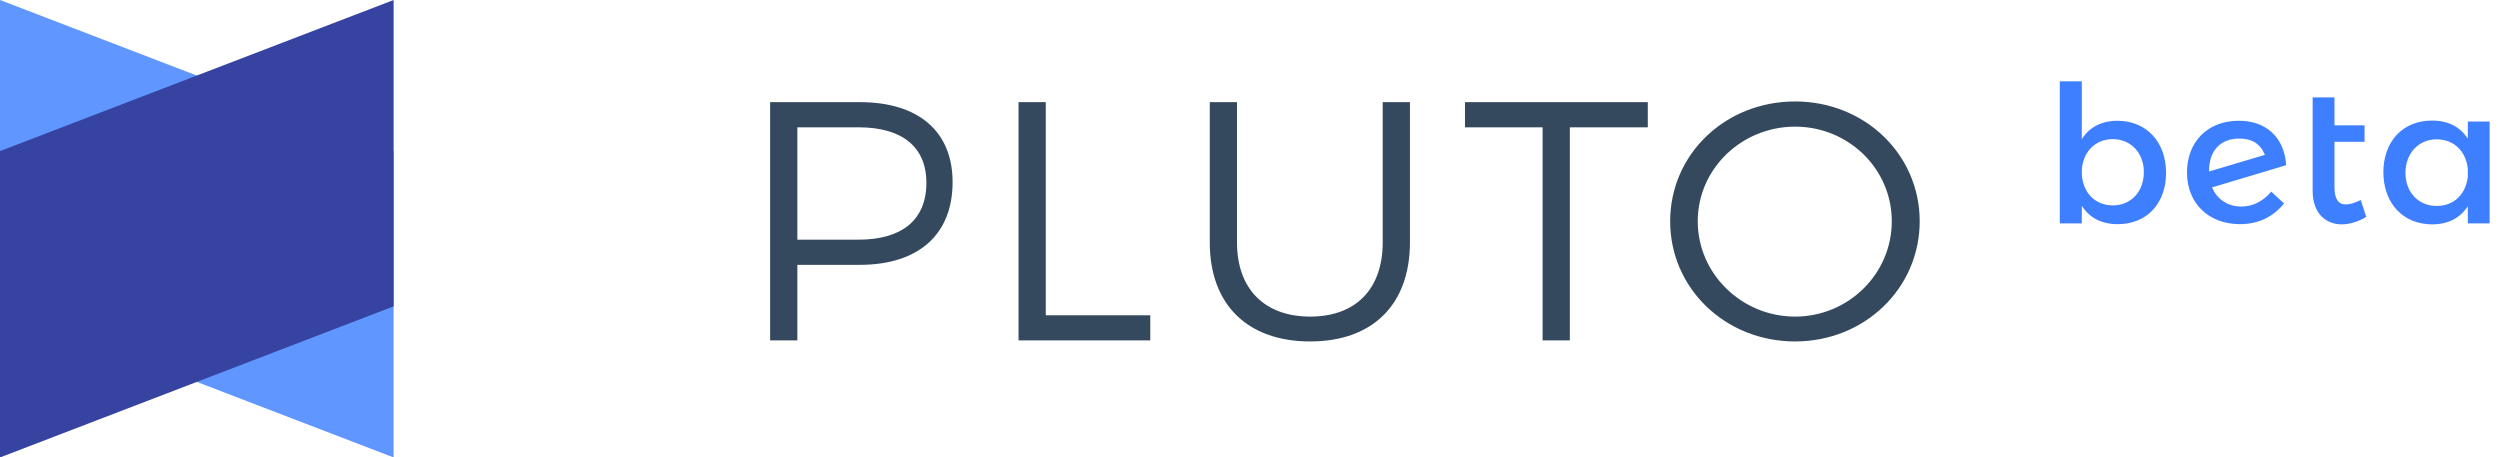 <svg xmlns="http://www.w3.org/2000/svg" width="235" height="43" viewBox="0 0 235 43">
    <g fill="none" fill-rule="evenodd">
        <path fill="#6096FF" d="M0 0l37 14.203V43L0 28.797z"/>
        <path fill="#3643A0" d="M37 0L0 14.203V43l37-14.203z"/>
        <path fill="#34495E" d="M80.808 9.6c5.536 0 8.736 2.752 8.736 7.52 0 4.928-3.2 7.776-8.736 7.776h-5.856V32h-2.56V9.6h8.416zm-.096 12.928c4.032 0 6.368-1.824 6.368-5.344 0-3.424-2.336-5.216-6.368-5.216h-5.76v10.56h5.76zM95.742 9.6V32h12.385v-2.368h-9.824V9.6h-2.56zm20.536 13.184V9.6h-2.56v13.184c0 5.856 3.552 9.312 9.44 9.312 5.856 0 9.376-3.456 9.376-9.312V9.6h-2.56v13.184c0 4.416-2.56 6.976-6.816 6.976s-6.88-2.56-6.88-6.976zM137.708 9.6v2.368h7.297V32h2.56V11.968h7.328V9.6h-17.184zm31.031-.064c6.528 0 11.712 4.96 11.712 11.264 0 6.304-5.184 11.296-11.712 11.296-6.56 0-11.744-4.992-11.744-11.296 0-6.304 5.184-11.264 11.744-11.264zm0 2.368c-4.992 0-9.152 3.936-9.152 8.896 0 4.96 4.16 8.96 9.152 8.96 4.992 0 9.088-4 9.088-8.96 0-4.96-4.096-8.896-9.088-8.896z"/>
        <path fill="#3E7FFF" d="M199.038 11.352c2.718 0 4.572 1.98 4.572 4.896 0 2.862-1.8 4.824-4.536 4.824-1.53 0-2.682-.612-3.384-1.728V21h-2.07V7.644h2.07v5.436c.702-1.116 1.854-1.728 3.348-1.728zm-.432 7.956c1.71 0 2.916-1.296 2.916-3.132 0-1.782-1.206-3.096-2.916-3.096s-2.916 1.296-2.916 3.096c0 1.854 1.206 3.132 2.916 3.132zm12.083.108c1.062 0 2.034-.486 2.808-1.404l1.206 1.116c-1.08 1.314-2.484 1.944-4.14 1.944-2.952 0-4.986-1.962-4.986-4.86 0-2.808 1.854-4.824 4.806-4.86 2.61-.036 4.356 1.566 4.518 4.176l-6.966 2.088c.468 1.116 1.458 1.8 2.754 1.8zm-.18-6.39c-1.746 0-2.862 1.08-2.862 3.078v.018l5.256-1.566c-.45-1.08-1.26-1.53-2.394-1.53zm11.4 5.778c-.559.27-1.027.414-1.405.414-.684 0-1.062-.486-1.062-1.62v-4.266h2.826v-1.548h-2.826V9.156h-2.052v8.802c0 2.088 1.224 3.132 2.736 3.132.738 0 1.548-.252 2.304-.702l-.522-1.584zm10.066-7.38h2.052V21h-2.052v-1.62c-.702 1.098-1.836 1.71-3.348 1.71-2.754 0-4.59-1.998-4.59-4.914 0-2.862 1.818-4.824 4.518-4.842 1.548-.018 2.718.594 3.42 1.71v-1.62zm-2.916 7.938c1.62 0 2.754-1.134 2.916-2.772v-.702c-.162-1.656-1.296-2.79-2.916-2.79-1.728 0-2.934 1.314-2.952 3.15.018 1.818 1.206 3.114 2.952 3.114z"/>
    </g>
</svg>

